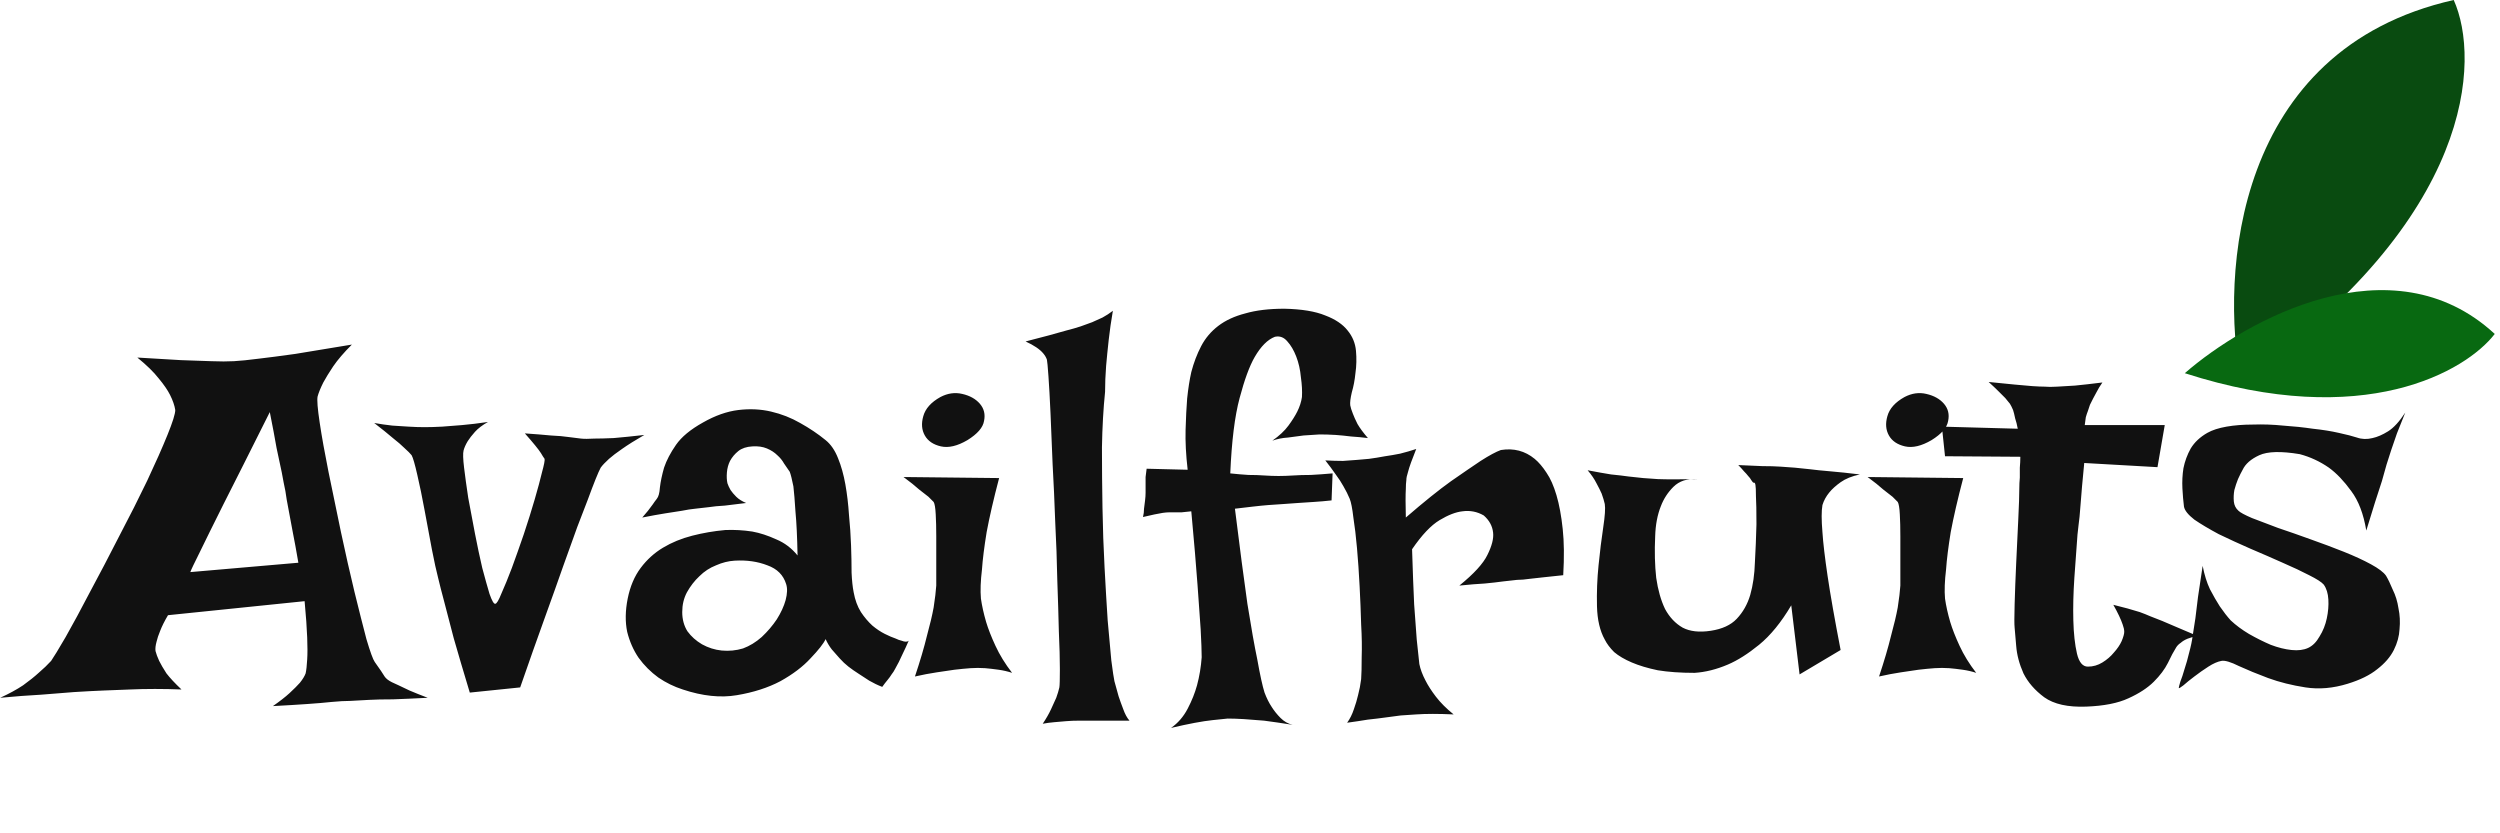 <svg width="141" height="47" viewBox="0 0 141 47" fill="none" xmlns="http://www.w3.org/2000/svg">
<path d="M7.746 20.166C8.723 20.225 9.543 20.273 10.207 20.312C10.891 20.332 11.457 20.352 11.906 20.371C12.414 20.391 12.844 20.391 13.195 20.371C13.547 20.352 14.025 20.303 14.631 20.225C15.139 20.166 15.812 20.078 16.652 19.961C17.512 19.824 18.576 19.648 19.846 19.434C19.396 19.883 19.045 20.293 18.791 20.664C18.557 21.016 18.371 21.318 18.234 21.572C18.078 21.885 17.971 22.148 17.912 22.363C17.873 22.559 17.912 23.047 18.029 23.828C18.146 24.609 18.312 25.537 18.527 26.611C18.742 27.666 18.977 28.799 19.23 30.01C19.484 31.201 19.738 32.324 19.992 33.379C20.246 34.414 20.471 35.303 20.666 36.045C20.881 36.768 21.037 37.197 21.135 37.334C21.428 37.744 21.613 38.018 21.691 38.154C21.77 38.272 21.906 38.379 22.102 38.477C22.18 38.516 22.307 38.574 22.482 38.652C22.639 38.73 22.844 38.828 23.098 38.945C23.371 39.062 23.713 39.199 24.123 39.355C23.361 39.395 22.707 39.424 22.16 39.443C21.613 39.443 21.164 39.453 20.812 39.473C20.402 39.492 20.051 39.512 19.758 39.531C19.465 39.531 19.113 39.551 18.703 39.59C18.352 39.629 17.893 39.668 17.326 39.707C16.779 39.746 16.135 39.785 15.393 39.824C15.783 39.551 16.096 39.307 16.33 39.092C16.584 38.857 16.779 38.662 16.916 38.506C17.072 38.31 17.18 38.135 17.238 37.978C17.277 37.803 17.307 37.539 17.326 37.188C17.346 36.875 17.346 36.465 17.326 35.957C17.307 35.43 17.258 34.746 17.18 33.906L9.475 34.697C9.279 35.029 9.133 35.322 9.035 35.576C8.938 35.81 8.869 36.016 8.83 36.191C8.771 36.406 8.752 36.582 8.771 36.719C8.811 36.875 8.879 37.06 8.977 37.275C9.074 37.471 9.211 37.705 9.387 37.978C9.582 38.232 9.865 38.535 10.236 38.887C9.748 38.867 9.25 38.857 8.742 38.857C8.234 38.857 7.766 38.867 7.336 38.887C6.828 38.906 6.33 38.926 5.842 38.945C5.354 38.965 4.797 38.994 4.172 39.033C3.645 39.072 3.029 39.121 2.326 39.18C1.604 39.219 0.832 39.277 0.012 39.355C0.52 39.121 0.949 38.887 1.301 38.652C1.652 38.398 1.945 38.164 2.18 37.949C2.453 37.715 2.688 37.49 2.883 37.275C3.02 37.08 3.293 36.631 3.703 35.928C4.113 35.205 4.572 34.355 5.08 33.379C5.607 32.402 6.154 31.357 6.721 30.244C7.307 29.131 7.834 28.086 8.303 27.109C8.771 26.113 9.152 25.254 9.445 24.531C9.738 23.809 9.885 23.34 9.885 23.125C9.846 22.871 9.748 22.588 9.592 22.275C9.455 22.002 9.24 21.689 8.947 21.338C8.674 20.986 8.273 20.596 7.746 20.166ZM16.828 31.738C16.711 31.055 16.604 30.469 16.506 29.98C16.408 29.473 16.33 29.053 16.271 28.721C16.193 28.33 16.135 27.988 16.096 27.695C16.037 27.422 15.969 27.07 15.891 26.641C15.812 26.27 15.715 25.811 15.598 25.264C15.5 24.697 15.373 24.023 15.217 23.242C14.104 25.469 13.234 27.197 12.609 28.428C12.004 29.639 11.565 30.527 11.291 31.094C10.959 31.758 10.773 32.148 10.734 32.266L16.828 31.738ZM21.105 23.857C21.438 23.916 21.779 23.965 22.131 24.004C22.463 24.023 22.766 24.043 23.039 24.062C23.352 24.082 23.654 24.092 23.947 24.092C24.24 24.092 24.572 24.082 24.943 24.062C25.256 24.043 25.627 24.014 26.057 23.975C26.506 23.936 26.994 23.877 27.521 23.799C27.209 23.975 26.965 24.16 26.789 24.355C26.613 24.551 26.477 24.727 26.379 24.883C26.262 25.078 26.184 25.254 26.145 25.41C26.105 25.566 26.115 25.889 26.174 26.377C26.232 26.865 26.311 27.432 26.408 28.076C26.525 28.721 26.652 29.395 26.789 30.098C26.926 30.801 27.062 31.445 27.199 32.031C27.355 32.617 27.492 33.105 27.609 33.496C27.746 33.887 27.854 34.072 27.932 34.053C28.01 34.053 28.127 33.857 28.283 33.467C28.459 33.076 28.654 32.598 28.869 32.031C29.084 31.445 29.309 30.811 29.543 30.127C29.777 29.424 29.982 28.77 30.158 28.164C30.334 27.559 30.471 27.051 30.568 26.641C30.686 26.211 30.734 25.957 30.715 25.879C30.656 25.801 30.588 25.693 30.51 25.557C30.373 25.342 30.07 24.971 29.602 24.443C30.168 24.482 30.656 24.521 31.066 24.561C31.477 24.58 31.809 24.609 32.062 24.648C32.355 24.688 32.59 24.717 32.766 24.736C32.941 24.756 33.195 24.756 33.527 24.736C33.801 24.736 34.162 24.727 34.611 24.707C35.08 24.668 35.656 24.609 36.34 24.531C35.832 24.824 35.412 25.088 35.08 25.322C34.768 25.537 34.523 25.723 34.348 25.879C34.133 26.074 33.977 26.24 33.879 26.377C33.742 26.631 33.498 27.236 33.147 28.193C32.99 28.604 32.795 29.111 32.56 29.717C32.346 30.322 32.082 31.055 31.77 31.914C31.477 32.754 31.125 33.74 30.715 34.873C30.305 36.006 29.846 37.305 29.338 38.77L26.496 39.062C26.125 37.832 25.822 36.807 25.588 35.986C25.373 35.147 25.197 34.473 25.061 33.965C24.904 33.379 24.787 32.92 24.709 32.588C24.611 32.217 24.494 31.68 24.357 30.977C24.221 30.254 24.084 29.521 23.947 28.779C23.811 28.037 23.674 27.373 23.537 26.787C23.4 26.182 23.293 25.811 23.215 25.674C23.137 25.576 23 25.439 22.805 25.264C22.648 25.107 22.434 24.922 22.16 24.707C21.887 24.473 21.535 24.189 21.105 23.857ZM37.043 28.135C37.141 28.018 37.199 27.803 37.219 27.49C37.258 27.158 37.336 26.787 37.453 26.377C37.59 25.967 37.815 25.537 38.127 25.088C38.44 24.639 38.947 24.219 39.65 23.828C40.334 23.438 40.998 23.203 41.643 23.125C42.287 23.047 42.902 23.076 43.488 23.213C44.074 23.35 44.621 23.564 45.129 23.857C45.656 24.15 46.135 24.473 46.565 24.824C46.857 25.059 47.092 25.4 47.268 25.85C47.443 26.279 47.58 26.768 47.678 27.314C47.775 27.861 47.844 28.438 47.883 29.043C47.941 29.629 47.98 30.205 48 30.771C48.02 31.318 48.029 31.826 48.029 32.295C48.049 32.744 48.088 33.115 48.147 33.408C48.225 33.838 48.361 34.209 48.557 34.522C48.752 34.815 48.967 35.068 49.201 35.283C49.435 35.478 49.67 35.635 49.904 35.752C50.139 35.869 50.344 35.957 50.52 36.016C50.637 36.074 50.744 36.113 50.842 36.133C51.037 36.211 51.174 36.211 51.252 36.133C51.135 36.406 51.027 36.641 50.93 36.836C50.832 37.031 50.754 37.197 50.695 37.334C50.617 37.49 50.549 37.617 50.49 37.715C50.432 37.832 50.363 37.94 50.285 38.037C50.227 38.135 50.148 38.242 50.051 38.359C49.953 38.477 49.855 38.603 49.758 38.74C49.504 38.643 49.26 38.525 49.025 38.389C48.81 38.252 48.615 38.125 48.44 38.008C48.225 37.871 48.029 37.734 47.853 37.598C47.678 37.461 47.512 37.305 47.355 37.129C47.219 36.973 47.072 36.807 46.916 36.631C46.779 36.455 46.662 36.26 46.565 36.045C46.447 36.299 46.164 36.66 45.715 37.129C45.285 37.598 44.719 38.027 44.016 38.418C43.312 38.789 42.492 39.053 41.555 39.209C40.637 39.365 39.621 39.258 38.508 38.887C38.02 38.73 37.56 38.506 37.131 38.213C36.701 37.9 36.33 37.529 36.018 37.1C35.725 36.67 35.51 36.182 35.373 35.635C35.256 35.068 35.266 34.443 35.402 33.76C35.539 33.076 35.783 32.5 36.135 32.031C36.486 31.562 36.906 31.182 37.395 30.889C37.883 30.596 38.43 30.371 39.035 30.215C39.641 30.059 40.266 29.951 40.91 29.893C41.418 29.873 41.926 29.902 42.434 29.98C42.863 30.059 43.312 30.205 43.781 30.42C44.25 30.615 44.65 30.918 44.982 31.328C44.963 30.293 44.924 29.473 44.865 28.867C44.826 28.242 44.787 27.764 44.748 27.432C44.67 27.041 44.602 26.768 44.543 26.611C44.445 26.475 44.338 26.318 44.221 26.143C44.123 25.967 43.996 25.811 43.84 25.674C43.684 25.518 43.488 25.391 43.254 25.293C43.02 25.195 42.746 25.156 42.434 25.176C42.102 25.195 41.838 25.283 41.643 25.439C41.447 25.596 41.291 25.781 41.174 25.996C41.076 26.191 41.018 26.406 40.998 26.641C40.978 26.875 40.988 27.08 41.027 27.256C41.066 27.373 41.125 27.5 41.203 27.637C41.281 27.754 41.389 27.881 41.525 28.018C41.662 28.154 41.848 28.271 42.082 28.369C41.633 28.428 41.232 28.477 40.881 28.516C40.529 28.535 40.227 28.564 39.973 28.604C39.68 28.643 39.426 28.672 39.211 28.691C38.996 28.711 38.742 28.75 38.449 28.809C38.195 28.848 37.883 28.896 37.512 28.955C37.141 29.014 36.711 29.092 36.223 29.189C36.34 29.053 36.447 28.926 36.545 28.809C36.643 28.672 36.73 28.555 36.809 28.457C36.887 28.34 36.965 28.232 37.043 28.135ZM41.438 31.621C41.086 31.641 40.734 31.729 40.383 31.885C40.031 32.022 39.719 32.227 39.445 32.5C39.172 32.754 38.938 33.057 38.742 33.408C38.566 33.74 38.478 34.111 38.478 34.522C38.478 34.932 38.576 35.293 38.772 35.605C38.986 35.898 39.26 36.143 39.592 36.338C39.943 36.533 40.315 36.65 40.705 36.69C41.115 36.728 41.516 36.69 41.906 36.572C42.277 36.435 42.629 36.221 42.961 35.928C43.293 35.615 43.576 35.283 43.81 34.932C44.045 34.56 44.211 34.199 44.309 33.848C44.406 33.477 44.416 33.174 44.338 32.94C44.182 32.432 43.83 32.08 43.283 31.885C42.736 31.67 42.121 31.582 41.438 31.621ZM50.959 26.904L56.35 26.963C56.037 28.154 55.803 29.17 55.647 30.01C55.51 30.85 55.422 31.553 55.383 32.119C55.305 32.764 55.285 33.31 55.324 33.76C55.383 34.17 55.48 34.609 55.617 35.078C55.734 35.469 55.91 35.918 56.145 36.426C56.379 36.934 56.691 37.441 57.082 37.949C56.848 37.871 56.594 37.812 56.32 37.773C56.047 37.734 55.793 37.705 55.559 37.685C55.285 37.666 55.012 37.666 54.738 37.685C54.465 37.705 54.162 37.734 53.83 37.773C53.557 37.812 53.225 37.861 52.834 37.92C52.443 37.978 52.033 38.057 51.603 38.154C51.897 37.275 52.121 36.514 52.277 35.869C52.453 35.225 52.58 34.688 52.658 34.258C52.736 33.75 52.785 33.34 52.805 33.027C52.805 32.637 52.805 32.197 52.805 31.709C52.805 31.201 52.805 30.713 52.805 30.244C52.805 29.775 52.795 29.365 52.775 29.014C52.756 28.643 52.717 28.408 52.658 28.311L52.365 28.018C52.248 27.92 52.072 27.783 51.838 27.607C51.623 27.412 51.33 27.178 50.959 26.904ZM53.039 22.393C53.449 22.178 53.859 22.119 54.27 22.217C54.699 22.314 55.031 22.5 55.266 22.773C55.5 23.047 55.578 23.369 55.5 23.74C55.441 24.111 55.129 24.473 54.562 24.824C53.996 25.156 53.498 25.273 53.068 25.176C52.639 25.078 52.336 24.873 52.16 24.561C51.984 24.248 51.955 23.887 52.072 23.477C52.19 23.047 52.512 22.686 53.039 22.393ZM58.81 40.82C59.006 40.527 59.162 40.254 59.279 40C59.397 39.746 59.494 39.531 59.572 39.355C59.65 39.141 59.709 38.945 59.748 38.77C59.768 38.652 59.777 38.31 59.777 37.744C59.777 37.178 59.758 36.465 59.719 35.605C59.699 34.746 59.67 33.779 59.631 32.705C59.611 31.631 59.572 30.537 59.514 29.424C59.475 28.311 59.426 27.227 59.367 26.172C59.328 25.117 59.289 24.17 59.25 23.33C59.211 22.471 59.172 21.768 59.133 21.221C59.094 20.674 59.065 20.361 59.045 20.283C59.006 20.166 58.938 20.049 58.84 19.932C58.645 19.697 58.312 19.473 57.844 19.258C58.84 19.004 59.602 18.799 60.129 18.643C60.441 18.564 60.715 18.486 60.949 18.408C61.164 18.33 61.379 18.252 61.594 18.174C61.77 18.096 61.965 18.008 62.18 17.91C62.395 17.793 62.59 17.666 62.766 17.529C62.668 18.096 62.59 18.643 62.531 19.17C62.473 19.697 62.424 20.186 62.385 20.635C62.346 21.143 62.326 21.631 62.326 22.1C62.228 23.057 62.17 24.102 62.15 25.234C62.15 26.348 62.16 27.48 62.18 28.633C62.199 29.785 62.238 30.908 62.297 32.002C62.355 33.096 62.414 34.092 62.473 34.99C62.551 35.869 62.619 36.621 62.678 37.246C62.756 37.852 62.815 38.242 62.853 38.418C62.932 38.711 63.01 38.994 63.088 39.268C63.166 39.502 63.254 39.746 63.352 40C63.449 40.273 63.566 40.488 63.703 40.645H60.861C60.607 40.645 60.363 40.654 60.129 40.674C59.914 40.693 59.69 40.713 59.455 40.732C59.221 40.752 59.006 40.781 58.81 40.82ZM66.047 41.055C66.438 40.781 66.75 40.42 66.984 39.971C67.219 39.522 67.394 39.082 67.512 38.652C67.648 38.145 67.736 37.617 67.775 37.07C67.775 36.738 67.756 36.211 67.717 35.488C67.678 34.883 67.619 34.053 67.541 32.998C67.463 31.924 67.346 30.537 67.189 28.838C66.975 28.857 66.789 28.877 66.633 28.896C66.477 28.896 66.35 28.896 66.252 28.896H65.93C65.832 28.896 65.715 28.906 65.578 28.926C65.461 28.945 65.305 28.975 65.109 29.014C64.934 29.053 64.719 29.102 64.465 29.16C64.504 29.004 64.523 28.848 64.523 28.691C64.543 28.516 64.562 28.359 64.582 28.223C64.602 28.066 64.611 27.92 64.611 27.783V27.344C64.611 27.207 64.611 27.061 64.611 26.904C64.631 26.748 64.65 26.592 64.67 26.436L66.984 26.494C66.887 25.654 66.848 24.902 66.867 24.238C66.887 23.555 66.916 22.969 66.955 22.48C67.014 21.914 67.092 21.416 67.189 20.986C67.326 20.459 67.512 19.971 67.746 19.521C67.981 19.072 68.303 18.691 68.713 18.379C69.123 18.066 69.631 17.832 70.236 17.676C70.842 17.5 71.574 17.412 72.434 17.412C73.41 17.432 74.182 17.559 74.748 17.793C75.314 18.008 75.734 18.291 76.008 18.643C76.281 18.975 76.438 19.355 76.477 19.785C76.516 20.215 76.506 20.635 76.447 21.045C76.408 21.436 76.34 21.797 76.242 22.129C76.164 22.461 76.135 22.705 76.154 22.861C76.174 22.979 76.223 23.135 76.301 23.33C76.359 23.486 76.447 23.682 76.564 23.916C76.701 24.15 76.897 24.414 77.15 24.707C76.838 24.668 76.525 24.639 76.213 24.619C75.9 24.58 75.607 24.551 75.334 24.531C75.022 24.512 74.719 24.502 74.426 24.502C74.133 24.521 73.83 24.541 73.518 24.561C73.244 24.6 72.951 24.639 72.639 24.678C72.326 24.697 72.033 24.756 71.76 24.854C72.15 24.58 72.453 24.297 72.668 24.004C72.883 23.711 73.049 23.447 73.166 23.213C73.303 22.939 73.391 22.666 73.43 22.393C73.449 22.061 73.43 21.689 73.371 21.279C73.332 20.85 73.244 20.459 73.107 20.107C72.971 19.756 72.805 19.473 72.609 19.258C72.414 19.023 72.18 18.936 71.906 18.994C71.496 19.15 71.115 19.531 70.764 20.137C70.471 20.645 70.188 21.416 69.914 22.451C69.641 23.467 69.465 24.883 69.387 26.699C69.758 26.738 70.1 26.768 70.412 26.787C70.744 26.787 71.037 26.797 71.291 26.816C71.584 26.836 71.857 26.846 72.111 26.846C72.365 26.846 72.648 26.836 72.961 26.816C73.234 26.797 73.557 26.787 73.928 26.787C74.299 26.768 74.709 26.738 75.158 26.699L75.1 28.223C74.748 28.262 74.406 28.291 74.074 28.311C73.742 28.33 73.449 28.35 73.195 28.369C72.902 28.389 72.629 28.408 72.375 28.428C72.102 28.447 71.818 28.467 71.525 28.486C71.272 28.506 70.978 28.535 70.647 28.574C70.334 28.613 70.002 28.652 69.65 28.691C69.924 30.898 70.158 32.685 70.353 34.053C70.568 35.4 70.754 36.445 70.91 37.188C71.066 38.066 71.203 38.691 71.32 39.062C71.438 39.375 71.574 39.648 71.731 39.883C71.867 40.098 72.033 40.303 72.228 40.498C72.424 40.693 72.648 40.82 72.902 40.879C72.277 40.781 71.74 40.703 71.291 40.645C70.842 40.605 70.461 40.576 70.148 40.557C69.797 40.537 69.494 40.527 69.24 40.527C69.006 40.547 68.723 40.576 68.391 40.615C67.824 40.674 67.043 40.82 66.047 41.055ZM74.748 25.967C75.119 25.986 75.451 25.996 75.744 25.996C76.057 25.977 76.32 25.957 76.535 25.938C76.789 25.918 77.014 25.898 77.209 25.879C77.502 25.84 77.805 25.791 78.117 25.732C78.391 25.693 78.674 25.645 78.967 25.586C79.279 25.508 79.582 25.42 79.875 25.322C79.758 25.615 79.66 25.869 79.582 26.084C79.504 26.299 79.445 26.484 79.406 26.641C79.348 26.816 79.318 26.963 79.318 27.08C79.299 27.217 79.289 27.383 79.289 27.578C79.269 27.91 79.269 28.447 79.289 29.189C80.305 28.311 81.154 27.627 81.838 27.139C82.541 26.65 83.098 26.27 83.508 25.996C83.996 25.684 84.377 25.479 84.65 25.381C85.373 25.264 86.008 25.43 86.555 25.879C86.789 26.074 87.014 26.338 87.228 26.67C87.443 26.982 87.629 27.402 87.785 27.93C87.941 28.457 88.059 29.092 88.137 29.834C88.215 30.557 88.225 31.426 88.166 32.441C87.756 32.48 87.385 32.52 87.053 32.559C86.74 32.598 86.477 32.627 86.262 32.647C86.008 32.685 85.773 32.705 85.559 32.705L84.768 32.793C84.494 32.832 84.152 32.871 83.742 32.91C83.352 32.93 82.873 32.969 82.307 33.027C83.127 32.363 83.654 31.787 83.889 31.299C84.143 30.791 84.25 30.371 84.211 30.039C84.172 29.668 83.996 29.346 83.684 29.072C83.312 28.857 82.912 28.779 82.482 28.838C82.111 28.877 81.682 29.043 81.193 29.336C80.705 29.629 80.188 30.176 79.641 30.977C79.68 32.227 79.719 33.262 79.758 34.082C79.816 34.902 79.865 35.566 79.904 36.074C79.963 36.66 80.012 37.119 80.051 37.451C80.109 37.744 80.227 38.057 80.402 38.389C80.539 38.662 80.734 38.965 80.988 39.297C81.242 39.629 81.574 39.961 81.984 40.293C81.125 40.254 80.422 40.254 79.875 40.293C79.543 40.312 79.25 40.332 78.996 40.352C78.723 40.391 78.43 40.43 78.117 40.469C77.844 40.508 77.522 40.547 77.15 40.586C76.799 40.645 76.408 40.703 75.978 40.762C76.135 40.547 76.262 40.293 76.359 40C76.457 39.727 76.535 39.463 76.594 39.209C76.672 38.916 76.731 38.613 76.769 38.301C76.789 38.027 76.799 37.617 76.799 37.07C76.818 36.523 76.809 35.908 76.769 35.225C76.75 34.522 76.721 33.799 76.682 33.057C76.643 32.295 76.594 31.582 76.535 30.918C76.477 30.254 76.408 29.678 76.33 29.189C76.272 28.682 76.203 28.33 76.125 28.135C76.027 27.9 75.91 27.666 75.773 27.432C75.656 27.217 75.51 26.992 75.334 26.758C75.158 26.504 74.963 26.24 74.748 25.967ZM89.543 26.523C90.051 26.621 90.49 26.699 90.861 26.758C91.252 26.797 91.584 26.836 91.857 26.875C92.17 26.914 92.443 26.943 92.678 26.963C92.912 26.982 93.186 27.002 93.498 27.021C94.025 27.041 94.768 27.041 95.725 27.021C95.158 26.982 94.709 27.129 94.377 27.461C94.064 27.773 93.83 28.135 93.674 28.545C93.478 29.033 93.371 29.6 93.352 30.244C93.312 31.104 93.332 31.885 93.41 32.588C93.508 33.272 93.674 33.857 93.908 34.346C94.162 34.815 94.494 35.166 94.904 35.4C95.314 35.615 95.842 35.674 96.486 35.576C97.131 35.478 97.619 35.254 97.951 34.902C98.303 34.531 98.557 34.082 98.713 33.555C98.869 33.008 98.957 32.393 98.977 31.709C99.016 31.025 99.045 30.312 99.064 29.57C99.064 28.828 99.055 28.301 99.035 27.988C99.035 27.656 99.025 27.441 99.006 27.344C98.986 27.246 98.957 27.207 98.918 27.227C98.879 27.227 98.83 27.178 98.772 27.08C98.732 27.002 98.674 26.924 98.596 26.846C98.537 26.768 98.459 26.68 98.361 26.582C98.264 26.465 98.156 26.348 98.039 26.23C98.547 26.25 98.996 26.27 99.387 26.289C99.797 26.289 100.139 26.299 100.412 26.318C100.725 26.338 100.998 26.357 101.232 26.377C101.447 26.396 101.73 26.426 102.082 26.465C102.375 26.504 102.756 26.543 103.225 26.582C103.693 26.621 104.25 26.68 104.895 26.758C104.445 26.855 104.084 27.002 103.811 27.197C103.537 27.393 103.322 27.588 103.166 27.783C102.99 27.998 102.863 28.232 102.785 28.486C102.727 28.818 102.727 29.326 102.785 30.01C102.824 30.615 102.922 31.445 103.078 32.5C103.234 33.555 103.479 34.941 103.811 36.66L101.496 38.037L101.027 34.141C100.461 35.098 99.856 35.84 99.211 36.367C98.586 36.875 98 37.246 97.453 37.48C96.809 37.754 96.184 37.91 95.578 37.949C94.777 37.949 94.084 37.9 93.498 37.803C92.932 37.685 92.443 37.539 92.033 37.363C91.623 37.188 91.291 36.992 91.037 36.777C90.803 36.543 90.627 36.309 90.51 36.074C90.236 35.586 90.09 34.961 90.07 34.199C90.051 33.418 90.08 32.647 90.158 31.885C90.236 31.104 90.324 30.391 90.422 29.746C90.519 29.102 90.549 28.662 90.51 28.428C90.471 28.252 90.412 28.057 90.334 27.842C90.256 27.666 90.158 27.471 90.041 27.256C89.924 27.021 89.758 26.777 89.543 26.523ZM105.334 26.904L110.725 26.963C110.412 28.154 110.178 29.17 110.021 30.01C109.885 30.85 109.797 31.553 109.758 32.119C109.68 32.764 109.66 33.31 109.699 33.76C109.758 34.17 109.855 34.609 109.992 35.078C110.109 35.469 110.285 35.918 110.52 36.426C110.754 36.934 111.066 37.441 111.457 37.949C111.223 37.871 110.969 37.812 110.695 37.773C110.422 37.734 110.168 37.705 109.934 37.685C109.66 37.666 109.387 37.666 109.113 37.685C108.84 37.705 108.537 37.734 108.205 37.773C107.932 37.812 107.6 37.861 107.209 37.92C106.818 37.978 106.408 38.057 105.979 38.154C106.271 37.275 106.496 36.514 106.652 35.869C106.828 35.225 106.955 34.688 107.033 34.258C107.111 33.75 107.16 33.34 107.18 33.027C107.18 32.637 107.18 32.197 107.18 31.709C107.18 31.201 107.18 30.713 107.18 30.244C107.18 29.775 107.17 29.365 107.15 29.014C107.131 28.643 107.092 28.408 107.033 28.311L106.74 28.018C106.623 27.92 106.447 27.783 106.213 27.607C105.998 27.412 105.705 27.178 105.334 26.904ZM107.414 22.393C107.824 22.178 108.234 22.119 108.645 22.217C109.074 22.314 109.406 22.5 109.641 22.773C109.875 23.047 109.953 23.369 109.875 23.74C109.816 24.111 109.504 24.473 108.938 24.824C108.371 25.156 107.873 25.273 107.443 25.176C107.014 25.078 106.711 24.873 106.535 24.561C106.359 24.248 106.33 23.887 106.447 23.477C106.564 23.047 106.887 22.686 107.414 22.393ZM112.16 21.543C112.746 21.602 113.234 21.65 113.625 21.689C114.035 21.729 114.367 21.758 114.621 21.777C114.914 21.797 115.148 21.807 115.324 21.807C115.5 21.826 115.734 21.826 116.027 21.807C116.281 21.787 116.613 21.768 117.023 21.748C117.434 21.709 117.951 21.65 118.576 21.572C118.439 21.768 118.332 21.943 118.254 22.1C118.176 22.236 118.107 22.363 118.049 22.48L117.873 22.832C117.834 22.949 117.795 23.066 117.756 23.184C117.717 23.281 117.678 23.398 117.639 23.535C117.619 23.672 117.6 23.818 117.58 23.975H122.092L121.682 26.348L117.551 26.113C117.453 27.109 117.385 27.881 117.346 28.428C117.307 28.975 117.268 29.375 117.229 29.629L117.17 30.156C117.111 30.898 117.053 31.709 116.994 32.588C116.936 33.447 116.916 34.248 116.936 34.99C116.955 35.732 117.023 36.357 117.141 36.865C117.258 37.353 117.463 37.598 117.756 37.598C118.049 37.598 118.322 37.52 118.576 37.363C118.83 37.207 119.045 37.022 119.221 36.807C119.416 36.592 119.562 36.377 119.66 36.162C119.758 35.928 119.807 35.752 119.807 35.635C119.807 35.518 119.777 35.381 119.719 35.225C119.621 34.932 119.445 34.56 119.191 34.111C119.758 34.248 120.256 34.385 120.686 34.522C120.9 34.6 121.096 34.678 121.271 34.756C121.467 34.834 121.691 34.922 121.945 35.02C122.16 35.117 122.434 35.234 122.766 35.371C123.098 35.508 123.488 35.674 123.938 35.869C123.508 35.947 123.195 36.074 123 36.25C122.883 36.328 122.795 36.416 122.736 36.514C122.6 36.728 122.443 37.022 122.268 37.393C122.092 37.744 121.828 38.096 121.477 38.447C121.125 38.799 120.646 39.111 120.041 39.385C119.455 39.658 118.664 39.815 117.668 39.853C116.633 39.893 115.842 39.717 115.295 39.326C114.768 38.935 114.377 38.486 114.123 37.978C113.889 37.451 113.752 36.934 113.713 36.426C113.674 35.918 113.645 35.576 113.625 35.4C113.605 35.225 113.605 34.785 113.625 34.082C113.645 33.379 113.674 32.607 113.713 31.768C113.752 30.908 113.791 30.088 113.83 29.307C113.869 28.506 113.889 27.92 113.889 27.549C113.889 27.354 113.898 27.148 113.918 26.934C113.918 26.758 113.918 26.572 113.918 26.377C113.938 26.162 113.947 25.957 113.947 25.762L109.699 25.732L109.523 24.062L113.801 24.18C113.762 23.965 113.713 23.77 113.654 23.594C113.615 23.398 113.576 23.242 113.537 23.125C113.479 22.988 113.42 22.871 113.361 22.773C113.283 22.676 113.195 22.568 113.098 22.451C113 22.354 112.873 22.227 112.717 22.07C112.561 21.914 112.375 21.738 112.16 21.543ZM135.656 23.271C135.48 23.701 135.324 24.092 135.188 24.443C135.07 24.795 134.963 25.107 134.865 25.381C134.768 25.693 134.68 25.967 134.602 26.201C134.523 26.475 134.436 26.787 134.338 27.139C134.24 27.451 134.113 27.842 133.957 28.311C133.82 28.76 133.654 29.297 133.459 29.922C133.303 28.984 133.02 28.242 132.609 27.695C132.199 27.129 131.779 26.689 131.35 26.377C130.842 26.025 130.295 25.771 129.709 25.615C128.654 25.439 127.893 25.459 127.424 25.674C126.955 25.889 126.643 26.162 126.486 26.494C126.408 26.631 126.32 26.807 126.223 27.021C126.145 27.217 126.076 27.422 126.018 27.637C125.979 27.852 125.969 28.066 125.988 28.281C126.008 28.496 126.096 28.672 126.252 28.809C126.35 28.906 126.604 29.043 127.014 29.219C127.424 29.375 127.912 29.561 128.479 29.775C129.064 29.971 129.68 30.186 130.324 30.42C130.988 30.654 131.613 30.889 132.199 31.123C132.785 31.357 133.293 31.592 133.723 31.826C134.152 32.06 134.436 32.275 134.572 32.471C134.689 32.666 134.816 32.93 134.953 33.262C135.109 33.574 135.217 33.926 135.275 34.316C135.354 34.688 135.373 35.078 135.334 35.488C135.314 35.879 135.207 36.27 135.012 36.66C134.816 37.051 134.504 37.412 134.074 37.744C133.664 38.076 133.107 38.35 132.404 38.565C131.584 38.818 130.793 38.887 130.031 38.77C129.27 38.652 128.566 38.477 127.922 38.242C127.297 38.008 126.75 37.783 126.281 37.568C125.812 37.334 125.48 37.236 125.285 37.275C125.07 37.315 124.826 37.422 124.553 37.598C124.279 37.773 124.016 37.959 123.762 38.154C123.527 38.33 123.322 38.496 123.146 38.652C122.971 38.789 122.883 38.838 122.883 38.799C122.883 38.76 122.912 38.643 122.971 38.447C123.049 38.252 123.127 38.018 123.205 37.744C123.303 37.451 123.391 37.139 123.469 36.807C123.566 36.455 123.635 36.123 123.674 35.81C123.713 35.557 123.762 35.244 123.82 34.873C123.859 34.541 123.908 34.141 123.967 33.672C124.045 33.184 124.133 32.598 124.23 31.914C124.328 32.422 124.465 32.861 124.641 33.232C124.836 33.603 125.021 33.926 125.197 34.199C125.412 34.512 125.617 34.775 125.812 34.99C126.105 35.264 126.447 35.518 126.838 35.752C127.248 35.986 127.658 36.191 128.068 36.367C128.479 36.523 128.869 36.621 129.24 36.66C129.611 36.699 129.924 36.66 130.178 36.543C130.432 36.426 130.646 36.211 130.822 35.898C131.018 35.586 131.154 35.244 131.232 34.873C131.311 34.502 131.34 34.15 131.32 33.818C131.301 33.467 131.213 33.184 131.057 32.969C130.939 32.832 130.666 32.656 130.236 32.441C129.826 32.227 129.328 31.992 128.742 31.738C128.176 31.484 127.57 31.221 126.926 30.947C126.301 30.674 125.705 30.4 125.139 30.127C124.592 29.834 124.133 29.561 123.762 29.307C123.41 29.033 123.215 28.789 123.176 28.574C123.137 28.262 123.107 27.92 123.088 27.549C123.068 27.158 123.088 26.777 123.146 26.406C123.225 26.016 123.361 25.645 123.557 25.293C123.771 24.941 124.084 24.648 124.494 24.414C124.768 24.258 125.129 24.141 125.578 24.062C126.027 23.984 126.525 23.945 127.072 23.945C127.619 23.926 128.186 23.945 128.771 24.004C129.357 24.043 129.914 24.102 130.441 24.18C130.988 24.238 131.477 24.316 131.906 24.414C132.355 24.512 132.697 24.6 132.932 24.678C133.205 24.775 133.498 24.785 133.811 24.707C134.084 24.648 134.377 24.521 134.689 24.326C135.002 24.131 135.324 23.779 135.656 23.271Z" fill="#111111"/>
<path d="M126.39 21.5C125.224 15.5 125.99 2.8 138.39 0C139.89 3.333 139.59 12.3 126.39 21.5Z" fill="#094B10"/>
<path d="M123.223 21.048C126.63 18.074 134.897 13.469 140.704 18.835C139.088 20.931 133.331 24.309 123.223 21.048Z" fill="#086911"/>
</svg>
